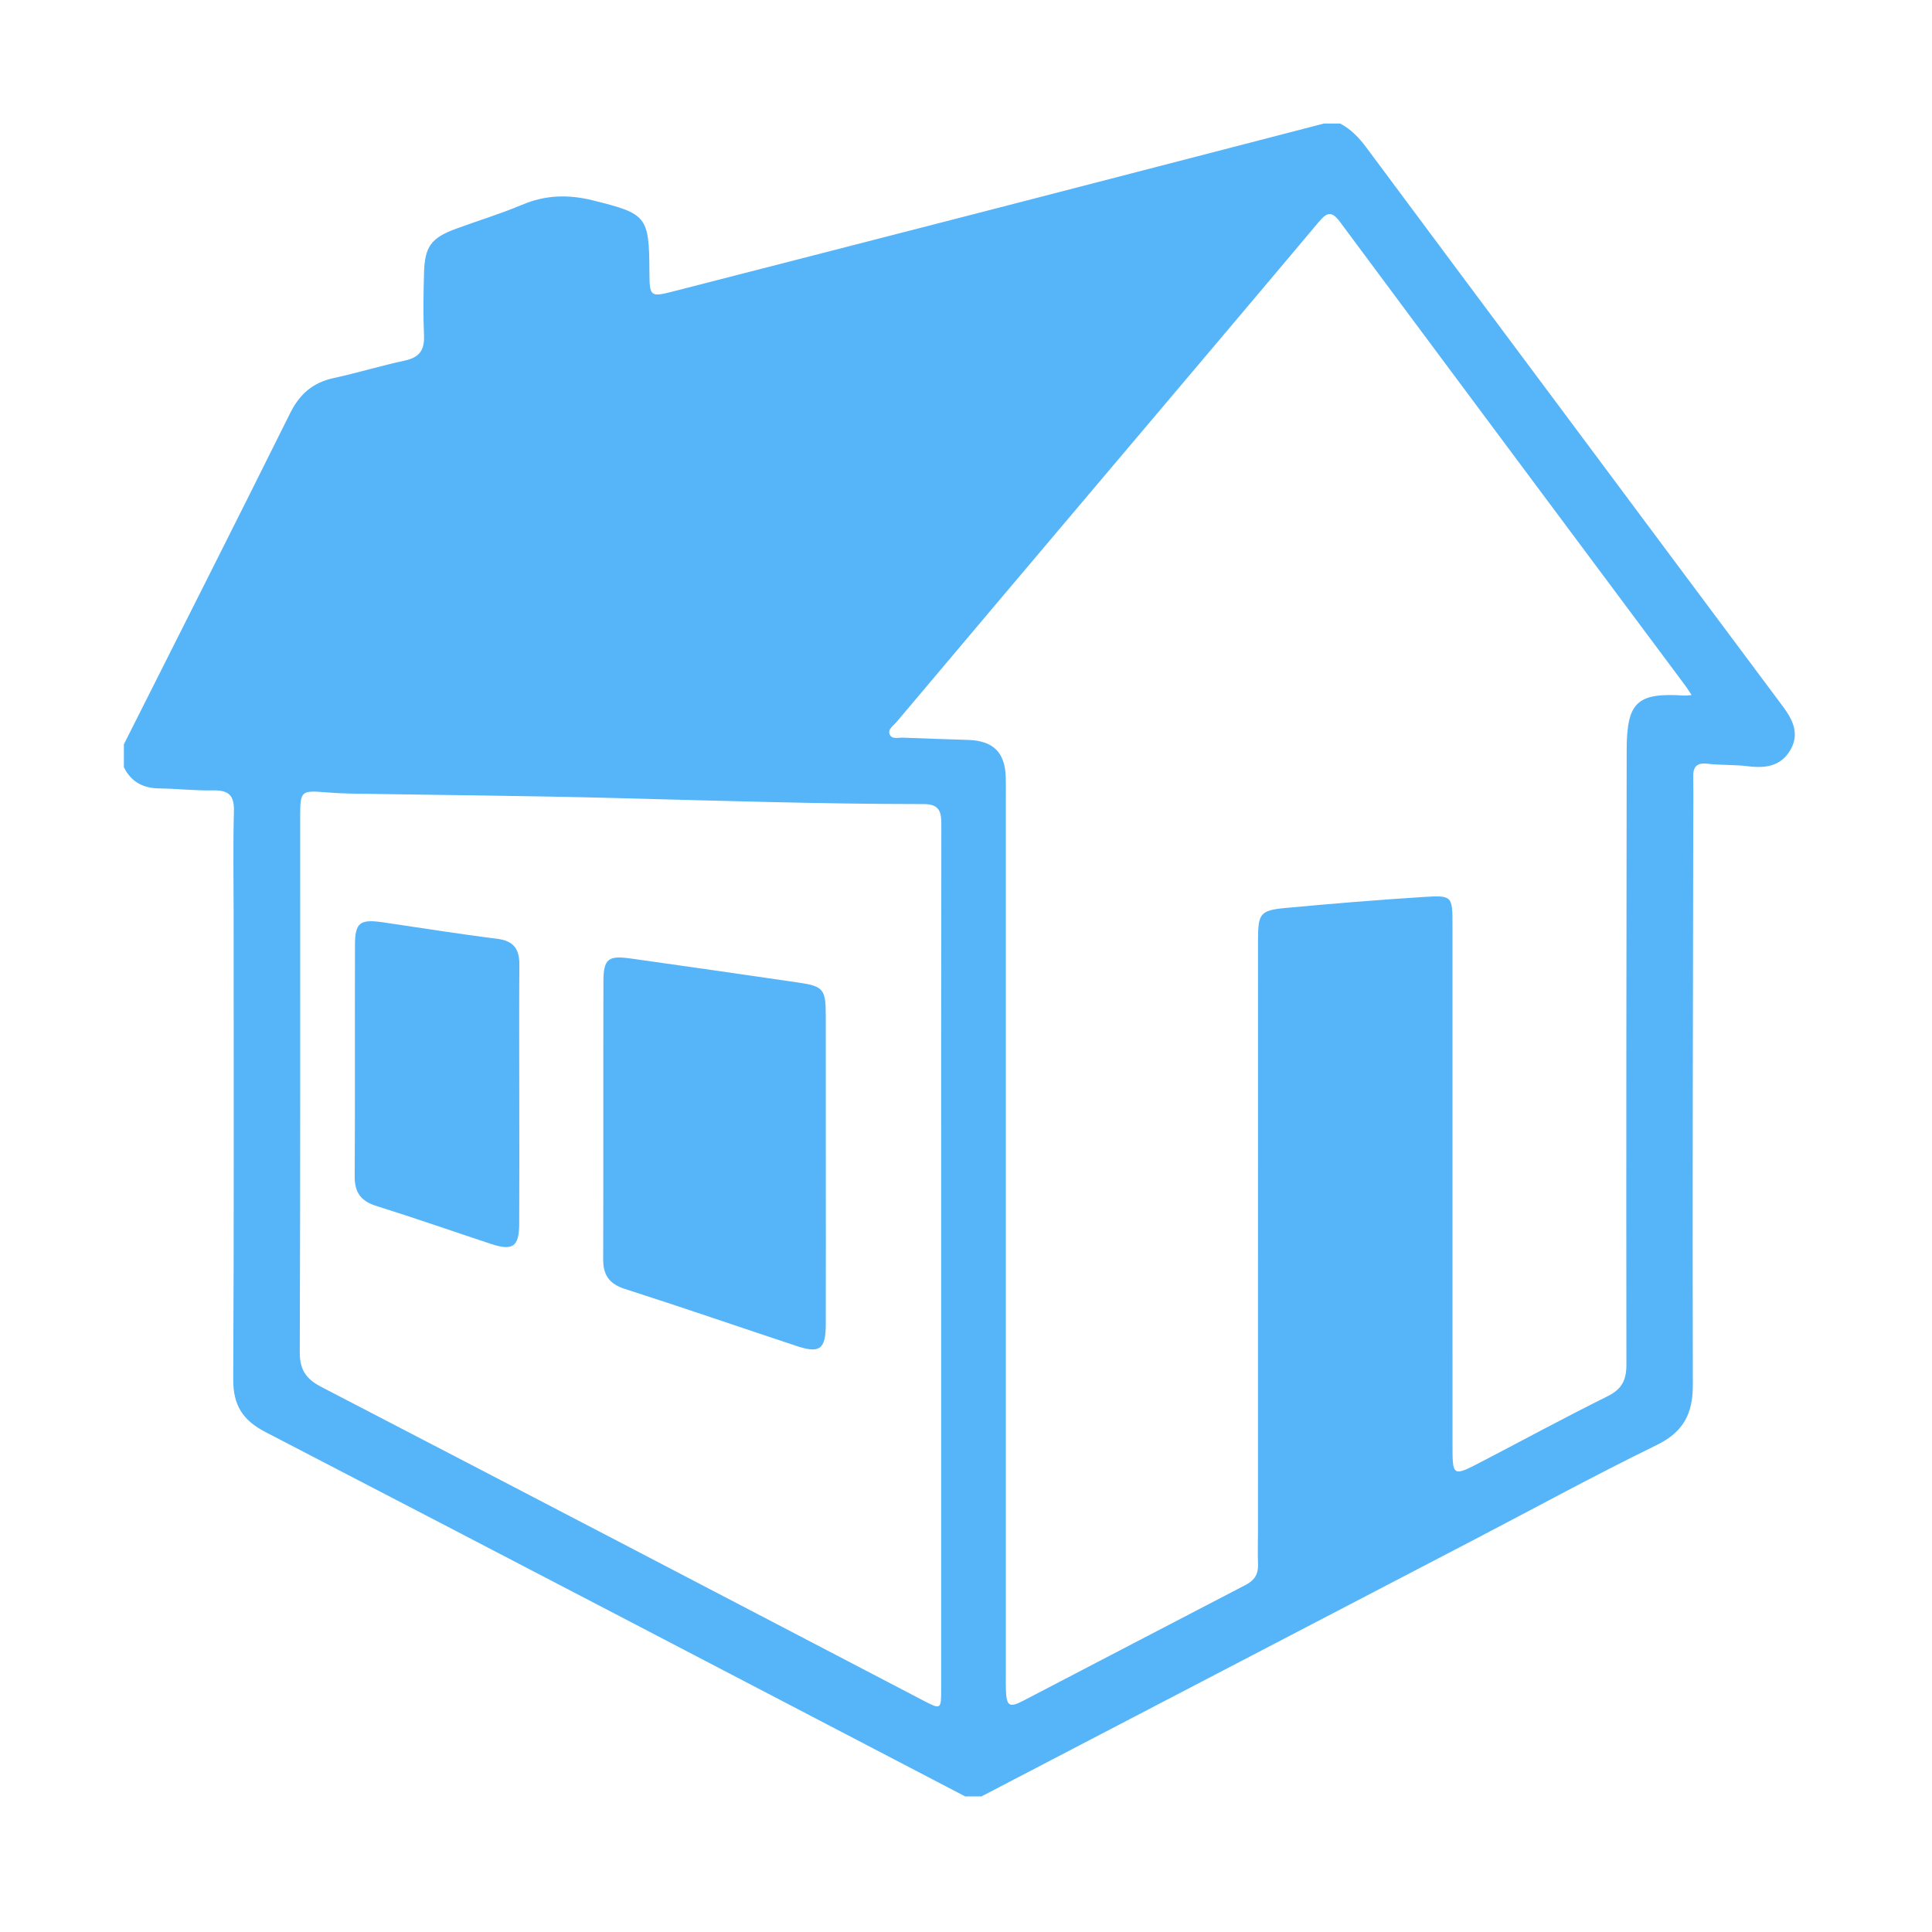 <?xml version="1.0" encoding="utf-8"?>
<!-- Generator: Adobe Illustrator 25.1.0, SVG Export Plug-In . SVG Version: 6.00 Build 0)  -->
<svg version="1.1" id="Layer_1" xmlns="http://www.w3.org/2000/svg" xmlns:xlink="http://www.w3.org/1999/xlink" x="0px" y="0px"
	 viewBox="0 0 1000 1000" style="enable-background:new 0 0 1000 1000;" xml:space="preserve">
<style type="text/css">
	.st0{fill:#56B4F9;}
</style>
<g id="sYAaVk_1_">
	<g>
		<path class="st0" d="M64.12,397.1c0-3.95,0-7.89,0-11.84c28.73-57.11,57.62-114.15,86.06-171.41
			c4.94-9.95,11.82-15.85,22.58-18.18c12.36-2.67,24.48-6.4,36.84-9.05c7.46-1.6,10.18-5.43,9.86-12.93
			c-0.45-10.69-0.28-21.42,0-32.12c0.36-13.97,3.62-18.4,16.58-23.17c11.35-4.18,22.97-7.68,34.09-12.37
			c12.2-5.15,23.95-5.51,36.88-2.28c27.6,6.9,29.01,7.94,29.13,36.83c0.05,13.07,0.37,13.33,12.69,10.16
			c54.72-14.06,109.46-28.09,164.17-42.2c57.42-14.82,114.83-29.72,172.24-44.59c2.81,0,5.63,0,8.44,0
			c5.6,2.94,9.77,7.34,13.53,12.4c32.55,43.84,65.23,87.59,97.86,131.37c39.19,52.58,78.35,105.19,117.59,157.73
			c5.17,6.92,8.89,14.14,4.16,22.52c-4.83,8.56-12.86,9.8-21.95,8.65c-6.95-0.88-14.05-0.5-21.02-1.3
			c-5.75-0.66-7.57,1.59-7.46,7.02c0.2,9.29,0.03,18.59,0.02,27.89c-0.13,95.49-0.45,190.98-0.2,286.47
			c0.04,14.98-4.78,24.45-18.76,31.27c-32.08,15.64-63.43,32.81-95.1,49.31c-84.78,44.19-169.56,88.35-254.34,132.53
			c-2.81,0-5.63,0-8.44,0c-120.71-62.93-241.36-125.96-362.21-188.61c-11.71-6.07-16.71-13.86-16.64-27.23
			c0.43-80.01,0.21-160.03,0.21-240.05c0-18.03-0.34-36.07,0.15-54.09c0.23-8.27-2.87-10.91-10.8-10.73
			c-9.25,0.21-18.53-0.91-27.8-1.01C74.07,408,67.88,404.73,64.12,397.1z M875.56,359.77c-1.36-2.08-2.05-3.29-2.88-4.39
			c-59.72-80.15-119.51-160.25-179.09-240.51c-4.59-6.19-7.03-4.71-11.19,0.25c-39.67,47.2-79.54,94.23-119.34,141.32
			c-33.08,39.13-66.15,78.27-99.17,117.45c-1.55,1.84-4.53,3.63-3.38,6.27c1.17,2.68,4.51,1.55,6.9,1.65
			c11.23,0.48,22.47,0.79,33.71,1.17c12.99,0.44,19.08,6.44,19.46,19.26c0.11,3.66,0.05,7.33,0.05,10.99c0,151.03,0,302.07,0,453.1
			c0,2.82-0.07,5.64,0.03,8.45c0.3,8.25,1.76,9.27,8.9,5.56c38.44-19.97,76.8-40.1,115.26-60.03c4.63-2.4,6.55-5.65,6.34-10.75
			c-0.23-5.63-0.03-11.27-0.03-16.9c0-102-0.01-204.01,0.02-306.01c0-13.79,1.08-15.45,14.18-16.68c23.77-2.23,47.58-4.17,71.4-5.69
			c15-0.96,15.08-0.5,15.08,14.58c0.01,89.61,0,179.21,0.01,268.82c0,16.7,0.02,16.73,15.16,8.85
			c21.7-11.31,43.22-22.98,65.14-33.85c7.41-3.68,9.72-8.37,9.71-16.45c-0.15-105.95,0.02-211.9,0.14-317.85
			c0.03-25.03,5.31-29.98,29.94-28.35C872.71,360.07,873.53,359.91,875.56,359.77z M487.15,651.45c0-74.94-0.05-149.87,0.09-224.81
			c0.01-6.68-1.15-10.45-9.14-10.45c-53.13-0.02-106.23-1.75-159.34-3.12c-45.8-1.19-91.63-1.56-137.44-2.32
			c-4.21-0.07-8.43-0.3-12.63-0.64c-12.84-1.06-13.31-0.69-13.32,12.41c-0.01,92.4,0.12,184.81-0.21,277.21
			c-0.03,9.23,3.14,13.98,11.21,18.17c103.86,53.85,207.54,108.04,311.26,162.16c9.39,4.9,9.51,4.88,9.52-5.47
			C487.16,800.2,487.16,725.83,487.15,651.45z"/>
		<path class="st0" d="M427.44,604.24c0,27.05,0.05,54.1-0.02,81.15c-0.03,13.03-3.05,15.29-15.18,11.27
			c-29.62-9.82-59.12-19.99-88.83-29.52c-8.06-2.59-11.22-7.1-11.2-15.32c0.15-47.9-0.01-95.8,0.12-143.7
			c0.03-11.83,2.39-13.65,14.21-11.99c28.92,4.08,57.84,8.21,86.74,12.45c12.92,1.89,14.12,3.45,14.14,17.04
			C427.46,551.83,427.44,578.04,427.44,604.24z"/>
		<path class="st0" d="M268.77,566.86c0,22.24,0.09,44.48-0.03,66.72c-0.07,11.72-3.37,13.99-14.59,10.28
			c-19.73-6.52-39.35-13.41-59.19-19.6c-7.94-2.48-11.41-6.79-11.36-15.19c0.21-39.98,0.03-79.95,0.13-119.93
			c0.03-11.58,2.58-13.49,14.43-11.76c19.71,2.88,39.39,6.07,59.16,8.53c8.51,1.06,11.56,5.27,11.5,13.38
			C268.65,521.82,268.76,544.34,268.77,566.86z"/>
	</g>
</g>
</svg>
